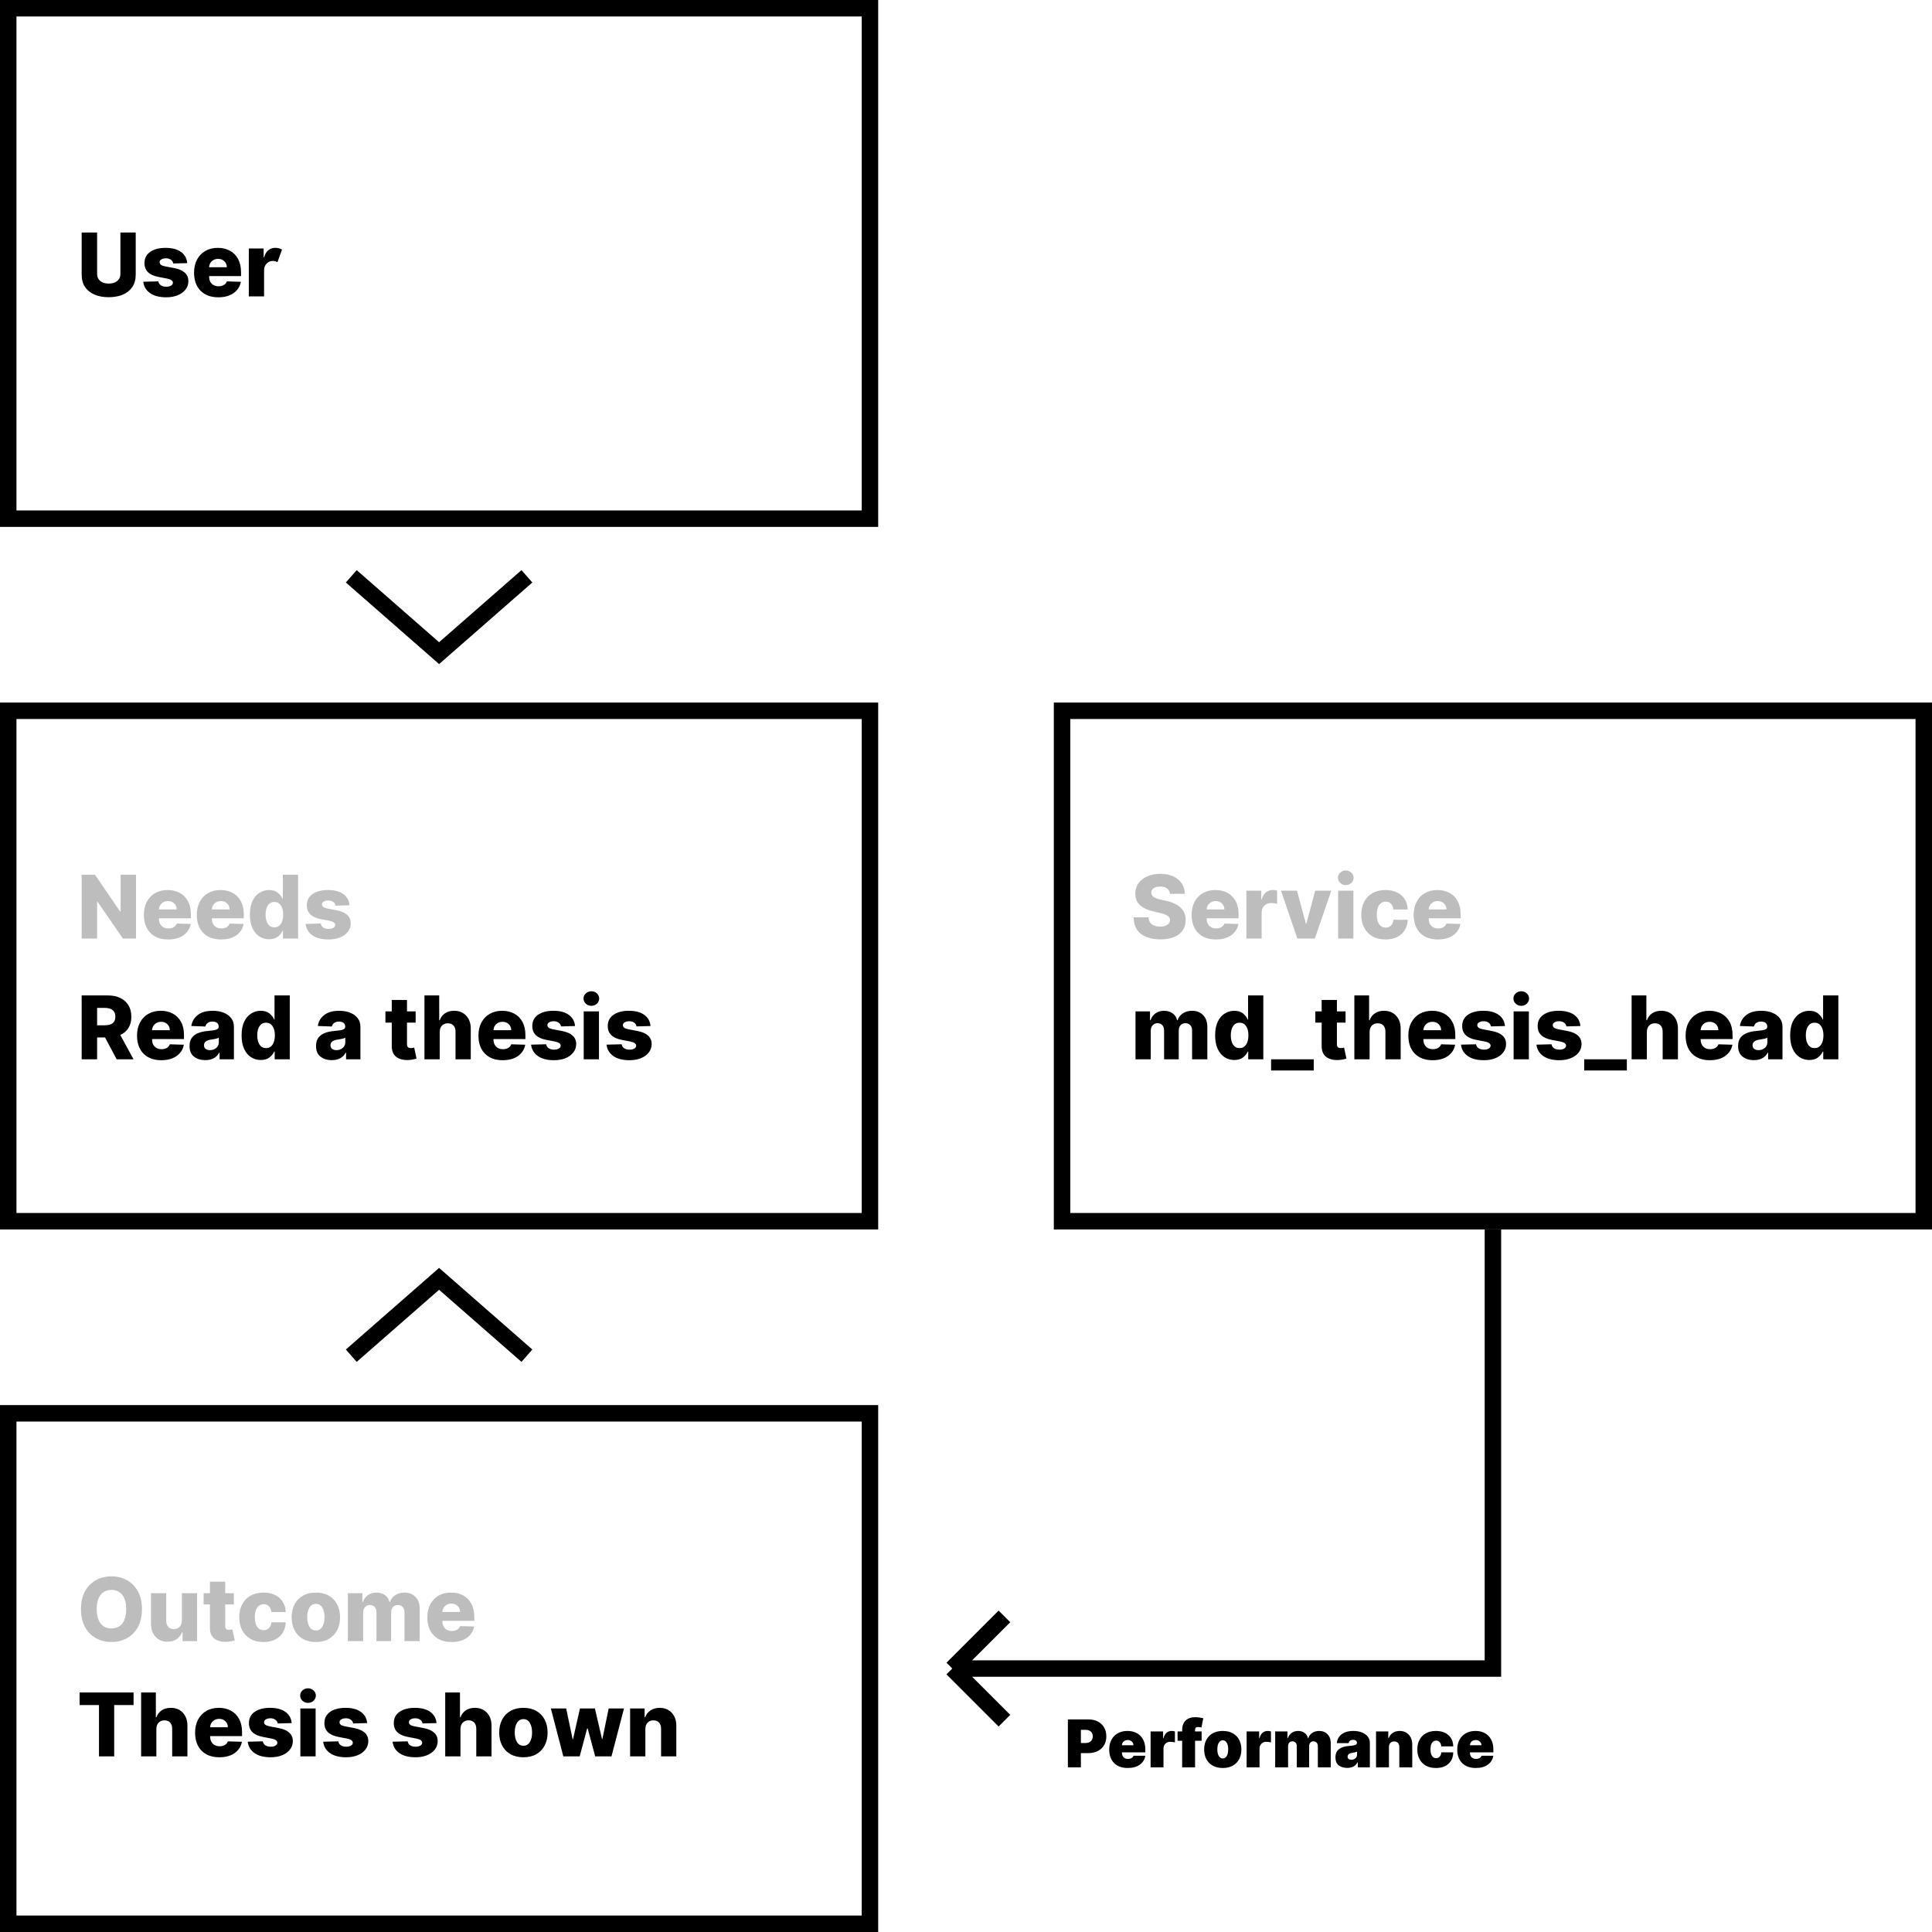 <svg width="352" height="352" viewBox="0 0 352 352" fill="none" xmlns="http://www.w3.org/2000/svg">
<rect x="193.5" y="129.5" width="157" height="93" stroke="black" stroke-width="3"/>
<path d="M213.17 162.852C213.133 162.436 212.964 162.112 212.665 161.881C212.369 161.646 211.947 161.528 211.398 161.528C210.852 161.528 210.443 161.633 210.17 161.841C209.898 162.045 209.759 162.307 209.756 162.625C209.744 162.97 209.894 163.241 210.205 163.438C210.515 163.631 210.934 163.784 211.46 163.898L212.46 164.125C213.608 164.379 214.487 164.794 215.097 165.369C215.71 165.945 216.019 166.697 216.023 167.625C216.019 168.731 215.61 169.595 214.795 170.216C213.981 170.837 212.848 171.148 211.398 171.148C209.936 171.148 208.765 170.818 207.886 170.159C207.011 169.496 206.564 168.485 206.545 167.125H209.239C209.269 167.686 209.475 168.11 209.858 168.398C210.241 168.682 210.742 168.824 211.364 168.824C211.928 168.824 212.369 168.712 212.688 168.489C213.006 168.265 213.167 167.975 213.17 167.619C213.167 167.294 213.015 167.034 212.716 166.841C212.417 166.644 211.947 166.472 211.307 166.324L210.091 166.04C209.087 165.809 208.294 165.436 207.71 164.92C207.131 164.402 206.843 163.701 206.847 162.818C206.843 162.095 207.036 161.462 207.426 160.92C207.816 160.379 208.354 159.958 209.04 159.659C209.729 159.356 210.517 159.205 211.403 159.205C212.305 159.205 213.087 159.358 213.75 159.665C214.417 159.968 214.934 160.394 215.301 160.943C215.669 161.489 215.856 162.125 215.864 162.852H213.17ZM221.523 171.165C220.152 171.165 219.072 170.765 218.284 169.966C217.5 169.167 217.108 168.068 217.108 166.67C217.108 165.769 217.286 164.981 217.642 164.307C217.998 163.629 218.5 163.102 219.148 162.727C219.795 162.348 220.559 162.159 221.438 162.159C222.263 162.159 222.994 162.331 223.631 162.676C224.267 163.017 224.765 163.519 225.125 164.182C225.485 164.845 225.665 165.655 225.665 166.614V167.307H219.847V167.381C219.847 167.915 220 168.345 220.307 168.67C220.617 168.996 221.04 169.159 221.574 169.159C221.938 169.159 222.254 169.083 222.523 168.932C222.792 168.777 222.979 168.555 223.085 168.267L225.636 168.341C225.477 169.197 225.038 169.883 224.318 170.398C223.598 170.909 222.667 171.165 221.523 171.165ZM219.847 165.693H223.08C223.076 165.246 222.924 164.881 222.625 164.597C222.33 164.309 221.953 164.165 221.494 164.165C221.032 164.165 220.646 164.311 220.335 164.602C220.028 164.894 219.866 165.258 219.847 165.693ZM227.084 171V162.273H229.783V163.864H229.874C230.033 163.288 230.292 162.86 230.652 162.58C231.012 162.295 231.43 162.153 231.908 162.153C232.173 162.153 232.432 162.188 232.686 162.256V164.67C232.554 164.625 232.379 164.589 232.163 164.562C231.951 164.536 231.762 164.523 231.595 164.523C231.099 164.523 230.686 164.684 230.357 165.006C230.027 165.324 229.862 165.742 229.862 166.261V171H227.084ZM242.55 162.273L239.555 171H236.374L233.385 162.273H236.311L237.919 168.284H238.01L239.624 162.273H242.55ZM243.803 171V162.273H246.581V171H243.803ZM245.195 161.256C244.804 161.256 244.469 161.127 244.189 160.869C243.909 160.608 243.768 160.294 243.768 159.926C243.768 159.559 243.909 159.246 244.189 158.989C244.469 158.731 244.804 158.602 245.195 158.602C245.589 158.602 245.924 158.731 246.2 158.989C246.481 159.246 246.621 159.559 246.621 159.926C246.621 160.294 246.481 160.608 246.2 160.869C245.924 161.127 245.589 161.256 245.195 161.256ZM252.423 171.165C251.503 171.165 250.713 170.975 250.054 170.597C249.399 170.214 248.895 169.686 248.543 169.011C248.19 168.333 248.014 167.551 248.014 166.665C248.014 165.771 248.19 164.987 248.543 164.312C248.895 163.634 249.401 163.106 250.06 162.727C250.719 162.348 251.505 162.159 252.418 162.159C253.228 162.159 253.933 162.305 254.531 162.597C255.13 162.888 255.598 163.301 255.935 163.835C256.276 164.366 256.455 164.989 256.474 165.705H253.878C253.825 165.258 253.673 164.907 253.423 164.653C253.177 164.4 252.855 164.273 252.457 164.273C251.973 164.273 251.582 164.475 251.287 164.881C250.991 165.282 250.844 165.867 250.844 166.636C250.844 167.413 250.99 168.004 251.281 168.409C251.577 168.811 251.969 169.011 252.457 169.011C252.84 169.011 253.16 168.888 253.418 168.642C253.675 168.396 253.829 168.042 253.878 167.58H256.474C256.452 168.299 256.274 168.928 255.94 169.466C255.607 170.004 255.141 170.422 254.543 170.722C253.948 171.017 253.241 171.165 252.423 171.165ZM261.976 171.165C260.605 171.165 259.525 170.765 258.737 169.966C257.953 169.167 257.561 168.068 257.561 166.67C257.561 165.769 257.739 164.981 258.095 164.307C258.451 163.629 258.953 163.102 259.601 162.727C260.249 162.348 261.012 162.159 261.891 162.159C262.716 162.159 263.447 162.331 264.084 162.676C264.72 163.017 265.218 163.519 265.578 164.182C265.938 164.845 266.118 165.655 266.118 166.614V167.307H260.3V167.381C260.3 167.915 260.453 168.345 260.76 168.67C261.071 168.996 261.493 169.159 262.027 169.159C262.391 169.159 262.707 169.083 262.976 168.932C263.245 168.777 263.432 168.555 263.538 168.267L266.089 168.341C265.93 169.197 265.491 169.883 264.771 170.398C264.052 170.909 263.12 171.165 261.976 171.165ZM260.3 165.693H263.533C263.529 165.246 263.377 164.881 263.078 164.597C262.783 164.309 262.406 164.165 261.947 164.165C261.485 164.165 261.099 164.311 260.788 164.602C260.482 164.894 260.319 165.258 260.3 165.693Z" fill="#BDBDBD"/>
<path d="M206.881 193V184.273H209.523V185.875H209.619C209.801 185.345 210.108 184.926 210.54 184.619C210.975 184.312 211.491 184.159 212.085 184.159C212.691 184.159 213.21 184.314 213.642 184.625C214.074 184.936 214.348 185.352 214.466 185.875H214.557C214.72 185.356 215.038 184.941 215.511 184.631C215.985 184.316 216.544 184.159 217.188 184.159C218.013 184.159 218.684 184.422 219.199 184.949C219.714 185.475 219.972 186.201 219.972 187.125V193H217.193V187.761C217.193 187.326 217.08 186.994 216.852 186.767C216.629 186.536 216.341 186.42 215.989 186.42C215.606 186.42 215.305 186.545 215.085 186.795C214.869 187.042 214.761 187.373 214.761 187.79V193H212.091V187.733C212.091 187.328 211.981 187.008 211.761 186.773C211.542 186.538 211.252 186.42 210.892 186.42C210.528 186.42 210.231 186.549 210 186.807C209.773 187.061 209.659 187.403 209.659 187.835V193H206.881ZM224.881 193.125C224.241 193.125 223.655 192.958 223.125 192.625C222.598 192.288 222.178 191.788 221.864 191.125C221.549 190.462 221.392 189.634 221.392 188.642C221.392 187.616 221.555 186.773 221.881 186.114C222.206 185.451 222.634 184.96 223.165 184.642C223.695 184.32 224.263 184.159 224.869 184.159C225.559 184.159 226.1 184.328 226.494 184.665C226.892 184.998 227.172 185.366 227.335 185.767H227.392V181.364H230.17V193H227.42V191.585H227.335C227.161 191.987 226.873 192.345 226.472 192.659C226.07 192.97 225.54 193.125 224.881 193.125ZM225.847 190.96C226.354 190.96 226.748 190.75 227.028 190.33C227.313 189.909 227.455 189.345 227.455 188.636C227.455 187.924 227.313 187.362 227.028 186.949C226.748 186.536 226.354 186.33 225.847 186.33C225.331 186.33 224.936 186.54 224.659 186.96C224.383 187.377 224.244 187.936 224.244 188.636C224.244 189.341 224.383 189.905 224.659 190.33C224.936 190.75 225.331 190.96 225.847 190.96ZM239.355 193V195.034H231.588V193H239.355ZM245.151 184.273V186.318H243.577V190.256C243.577 190.513 243.637 190.695 243.759 190.801C243.884 190.903 244.058 190.955 244.281 190.955C244.387 190.955 244.499 190.945 244.616 190.926C244.738 190.903 244.829 190.884 244.889 190.869L245.31 192.875C245.177 192.913 244.991 192.958 244.753 193.011C244.514 193.068 244.226 193.106 243.889 193.125C242.908 193.17 242.145 192.975 241.599 192.54C241.058 192.104 240.791 191.445 240.798 190.562V186.318H239.645V184.273H240.798V182.182H243.577V184.273H245.151ZM249.534 188.023V193H246.756V181.364H249.443V185.875H249.54C249.737 185.337 250.059 184.917 250.506 184.614C250.956 184.311 251.508 184.159 252.159 184.159C253.076 184.159 253.811 184.458 254.364 185.057C254.92 185.655 255.197 186.449 255.193 187.438V193H252.415V187.983C252.419 187.498 252.297 187.119 252.051 186.847C251.805 186.574 251.458 186.438 251.011 186.438C250.572 186.438 250.216 186.578 249.943 186.858C249.674 187.138 249.538 187.527 249.534 188.023ZM261.007 193.165C259.636 193.165 258.556 192.765 257.768 191.966C256.984 191.167 256.592 190.068 256.592 188.67C256.592 187.769 256.77 186.981 257.126 186.307C257.482 185.629 257.984 185.102 258.632 184.727C259.28 184.348 260.043 184.159 260.922 184.159C261.748 184.159 262.479 184.331 263.115 184.676C263.751 185.017 264.25 185.519 264.609 186.182C264.969 186.845 265.149 187.655 265.149 188.614V189.307H259.331V189.381C259.331 189.915 259.484 190.345 259.791 190.67C260.102 190.996 260.524 191.159 261.058 191.159C261.422 191.159 261.738 191.083 262.007 190.932C262.276 190.777 262.464 190.555 262.57 190.267L265.121 190.341C264.962 191.197 264.522 191.883 263.803 192.398C263.083 192.909 262.151 193.165 261.007 193.165ZM259.331 187.693H262.564C262.56 187.246 262.409 186.881 262.109 186.597C261.814 186.309 261.437 186.165 260.979 186.165C260.517 186.165 260.13 186.311 259.82 186.602C259.513 186.894 259.35 187.258 259.331 187.693ZM274.188 186.938L271.636 187.006C271.598 186.729 271.46 186.504 271.222 186.33C270.983 186.152 270.68 186.062 270.312 186.062C269.991 186.062 269.716 186.127 269.489 186.256C269.265 186.381 269.155 186.555 269.159 186.778C269.155 186.945 269.223 187.093 269.364 187.222C269.508 187.347 269.763 187.447 270.131 187.523L271.812 187.841C273.528 188.17 274.392 188.958 274.403 190.205C274.4 190.803 274.222 191.324 273.869 191.767C273.521 192.21 273.044 192.555 272.438 192.801C271.831 193.044 271.138 193.165 270.358 193.165C269.112 193.165 268.129 192.909 267.409 192.398C266.689 191.883 266.28 191.193 266.182 190.33L268.926 190.261C268.987 190.58 269.144 190.822 269.398 190.989C269.652 191.155 269.975 191.239 270.369 191.239C270.725 191.239 271.015 191.172 271.239 191.04C271.462 190.907 271.576 190.731 271.58 190.511C271.568 190.144 271.214 189.892 270.517 189.756L268.994 189.466C267.256 189.144 266.392 188.301 266.403 186.938C266.4 186.062 266.746 185.381 267.443 184.892C268.14 184.403 269.08 184.159 270.261 184.159C271.443 184.159 272.375 184.407 273.057 184.903C273.739 185.396 274.116 186.074 274.188 186.938ZM275.771 193V184.273H278.55V193H275.771ZM277.163 183.256C276.773 183.256 276.438 183.127 276.158 182.869C275.877 182.608 275.737 182.294 275.737 181.926C275.737 181.559 275.877 181.246 276.158 180.989C276.438 180.731 276.773 180.602 277.163 180.602C277.557 180.602 277.893 180.731 278.169 180.989C278.449 181.246 278.589 181.559 278.589 181.926C278.589 182.294 278.449 182.608 278.169 182.869C277.893 183.127 277.557 183.256 277.163 183.256ZM287.938 186.938L285.386 187.006C285.348 186.729 285.21 186.504 284.972 186.33C284.733 186.152 284.43 186.062 284.062 186.062C283.741 186.062 283.466 186.127 283.239 186.256C283.015 186.381 282.905 186.555 282.909 186.778C282.905 186.945 282.973 187.093 283.114 187.222C283.258 187.347 283.513 187.447 283.881 187.523L285.562 187.841C287.278 188.17 288.142 188.958 288.153 190.205C288.15 190.803 287.972 191.324 287.619 191.767C287.271 192.21 286.794 192.555 286.188 192.801C285.581 193.044 284.888 193.165 284.108 193.165C282.862 193.165 281.879 192.909 281.159 192.398C280.439 191.883 280.03 191.193 279.932 190.33L282.676 190.261C282.737 190.58 282.894 190.822 283.148 190.989C283.402 191.155 283.725 191.239 284.119 191.239C284.475 191.239 284.765 191.172 284.989 191.04C285.212 190.907 285.326 190.731 285.33 190.511C285.318 190.144 284.964 189.892 284.267 189.756L282.744 189.466C281.006 189.144 280.142 188.301 280.153 186.938C280.15 186.062 280.496 185.381 281.193 184.892C281.89 184.403 282.83 184.159 284.011 184.159C285.193 184.159 286.125 184.407 286.807 184.903C287.489 185.396 287.866 186.074 287.938 186.938ZM296.402 193V195.034H288.635V193H296.402ZM300.05 188.023V193H297.271V181.364H299.959V185.875H300.055C300.252 185.337 300.574 184.917 301.021 184.614C301.472 184.311 302.023 184.159 302.675 184.159C303.591 184.159 304.326 184.458 304.879 185.057C305.436 185.655 305.713 186.449 305.709 187.438V193H302.93V187.983C302.934 187.498 302.813 187.119 302.567 186.847C302.321 186.574 301.974 186.438 301.527 186.438C301.088 186.438 300.732 186.578 300.459 186.858C300.19 187.138 300.054 187.527 300.05 188.023ZM311.523 193.165C310.152 193.165 309.072 192.765 308.284 191.966C307.5 191.167 307.108 190.068 307.108 188.67C307.108 187.769 307.286 186.981 307.642 186.307C307.998 185.629 308.5 185.102 309.148 184.727C309.795 184.348 310.559 184.159 311.438 184.159C312.263 184.159 312.994 184.331 313.631 184.676C314.267 185.017 314.765 185.519 315.125 186.182C315.485 186.845 315.665 187.655 315.665 188.614V189.307H309.847V189.381C309.847 189.915 310 190.345 310.307 190.67C310.617 190.996 311.04 191.159 311.574 191.159C311.938 191.159 312.254 191.083 312.523 190.932C312.792 190.777 312.979 190.555 313.085 190.267L315.636 190.341C315.477 191.197 315.038 191.883 314.318 192.398C313.598 192.909 312.667 193.165 311.523 193.165ZM309.847 187.693H313.08C313.076 187.246 312.924 186.881 312.625 186.597C312.33 186.309 311.953 186.165 311.494 186.165C311.032 186.165 310.646 186.311 310.335 186.602C310.028 186.894 309.866 187.258 309.847 187.693ZM319.544 193.148C318.711 193.148 318.023 192.936 317.482 192.511C316.944 192.087 316.675 191.443 316.675 190.58C316.675 189.936 316.822 189.424 317.118 189.045C317.413 188.663 317.807 188.381 318.3 188.199C318.792 188.013 319.332 187.896 319.919 187.847C320.665 187.782 321.196 187.703 321.51 187.608C321.828 187.513 321.987 187.333 321.987 187.068V187.04C321.987 186.748 321.887 186.523 321.686 186.364C321.485 186.205 321.214 186.125 320.874 186.125C320.506 186.125 320.211 186.205 319.987 186.364C319.764 186.523 319.622 186.742 319.561 187.023L316.999 186.932C317.108 186.136 317.491 185.475 318.146 184.949C318.805 184.422 319.722 184.159 320.896 184.159C321.639 184.159 322.3 184.275 322.879 184.506C323.463 184.733 323.921 185.062 324.254 185.494C324.591 185.926 324.76 186.451 324.76 187.068V193H322.146V191.784H322.078C321.593 192.693 320.749 193.148 319.544 193.148ZM320.402 191.33C320.845 191.33 321.222 191.197 321.533 190.932C321.847 190.667 322.004 190.322 322.004 189.898V189.068C321.849 189.152 321.629 189.222 321.345 189.278C321.065 189.335 320.796 189.383 320.538 189.42C319.716 189.545 319.305 189.886 319.305 190.443C319.305 190.731 319.408 190.951 319.612 191.102C319.817 191.254 320.08 191.33 320.402 191.33ZM329.646 193.125C329.006 193.125 328.421 192.958 327.891 192.625C327.364 192.288 326.944 191.788 326.629 191.125C326.315 190.462 326.158 189.634 326.158 188.642C326.158 187.616 326.321 186.773 326.646 186.114C326.972 185.451 327.4 184.96 327.93 184.642C328.461 184.32 329.029 184.159 329.635 184.159C330.324 184.159 330.866 184.328 331.26 184.665C331.658 184.998 331.938 185.366 332.101 185.767H332.158V181.364H334.936V193H332.186V191.585H332.101C331.927 191.987 331.639 192.345 331.237 192.659C330.836 192.97 330.305 193.125 329.646 193.125ZM330.612 190.96C331.12 190.96 331.514 190.75 331.794 190.33C332.078 189.909 332.22 189.345 332.22 188.636C332.22 187.924 332.078 187.362 331.794 186.949C331.514 186.536 331.12 186.33 330.612 186.33C330.097 186.33 329.701 186.54 329.425 186.96C329.148 187.377 329.01 187.936 329.01 188.636C329.01 189.341 329.148 189.905 329.425 190.33C329.701 190.75 330.097 190.96 330.612 190.96Z" fill="black"/>
<rect x="1.5" y="1.5" width="157" height="93" stroke="black" stroke-width="3"/>
<path d="M21.938 42.364H24.727V50.051C24.727 50.934 24.521 51.68 24.108 52.29C23.695 52.9 23.119 53.362 22.381 53.676C21.642 53.99 20.784 54.148 19.807 54.148C18.826 54.148 17.964 53.99 17.222 53.676C16.483 53.362 15.907 52.9 15.494 52.29C15.085 51.68 14.881 50.934 14.881 50.051V42.364H17.693V49.943C17.693 50.47 17.888 50.89 18.278 51.205C18.669 51.515 19.178 51.67 19.807 51.67C20.443 51.67 20.956 51.515 21.347 51.205C21.741 50.89 21.938 50.47 21.938 49.943V42.364ZM34.109 47.938L31.558 48.006C31.52 47.729 31.382 47.504 31.143 47.33C30.905 47.151 30.602 47.062 30.234 47.062C29.912 47.062 29.638 47.127 29.41 47.256C29.187 47.381 29.077 47.555 29.081 47.778C29.077 47.945 29.145 48.093 29.285 48.222C29.43 48.347 29.685 48.447 30.053 48.523L31.734 48.841C33.45 49.17 34.314 49.958 34.325 51.205C34.322 51.803 34.144 52.324 33.791 52.767C33.443 53.21 32.965 53.555 32.359 53.801C31.753 54.044 31.06 54.165 30.28 54.165C29.034 54.165 28.051 53.909 27.331 53.398C26.611 52.883 26.202 52.193 26.104 51.33L28.848 51.261C28.909 51.58 29.066 51.822 29.32 51.989C29.573 52.155 29.897 52.239 30.291 52.239C30.647 52.239 30.937 52.172 31.16 52.04C31.384 51.907 31.498 51.731 31.501 51.511C31.49 51.144 31.136 50.892 30.439 50.756L28.916 50.466C27.178 50.144 26.314 49.301 26.325 47.938C26.322 47.062 26.668 46.381 27.365 45.892C28.062 45.403 29.001 45.159 30.183 45.159C31.365 45.159 32.297 45.407 32.979 45.903C33.66 46.396 34.037 47.074 34.109 47.938ZM39.773 54.165C38.401 54.165 37.322 53.765 36.534 52.966C35.75 52.167 35.358 51.068 35.358 49.67C35.358 48.769 35.536 47.981 35.892 47.307C36.248 46.629 36.75 46.102 37.398 45.727C38.045 45.349 38.809 45.159 39.688 45.159C40.513 45.159 41.244 45.331 41.881 45.676C42.517 46.017 43.015 46.519 43.375 47.182C43.735 47.845 43.915 48.655 43.915 49.614V50.307H38.097V50.381C38.097 50.915 38.25 51.345 38.557 51.67C38.867 51.996 39.29 52.159 39.824 52.159C40.188 52.159 40.504 52.083 40.773 51.932C41.042 51.776 41.229 51.555 41.335 51.267L43.886 51.341C43.727 52.197 43.288 52.883 42.568 53.398C41.849 53.909 40.917 54.165 39.773 54.165ZM38.097 48.693H41.33C41.326 48.246 41.174 47.881 40.875 47.597C40.58 47.309 40.203 47.165 39.744 47.165C39.282 47.165 38.896 47.311 38.585 47.602C38.278 47.894 38.115 48.258 38.097 48.693ZM45.334 54V45.273H48.033V46.864H48.124C48.283 46.288 48.542 45.86 48.902 45.58C49.262 45.295 49.68 45.153 50.158 45.153C50.389 45.153 50.608 45.182 50.817 45.239C51.025 45.295 51.213 45.373 51.379 45.472L50.561 47.756C50.44 47.699 50.309 47.65 50.169 47.608C50.033 47.562 49.881 47.54 49.715 47.54C49.279 47.54 48.904 47.697 48.59 48.011C48.275 48.326 48.116 48.742 48.112 49.261V54H45.334Z" fill="black"/>
<rect x="1.5" y="129.5" width="157" height="93" stroke="black" stroke-width="3"/>
<path d="M24.784 159.364V171H22.398L17.767 164.284H17.693V171H14.881V159.364H17.301L21.881 166.068H21.977V159.364H24.784ZM30.632 171.165C29.261 171.165 28.181 170.765 27.393 169.966C26.609 169.167 26.217 168.068 26.217 166.67C26.217 165.769 26.395 164.981 26.751 164.307C27.108 163.629 27.609 163.102 28.257 162.727C28.905 162.348 29.668 162.159 30.547 162.159C31.373 162.159 32.104 162.331 32.74 162.676C33.376 163.017 33.874 163.519 34.234 164.182C34.594 164.845 34.774 165.655 34.774 166.614V167.307H28.956V167.381C28.956 167.915 29.109 168.345 29.416 168.67C29.727 168.996 30.149 169.159 30.683 169.159C31.047 169.159 31.363 169.083 31.632 168.932C31.901 168.777 32.089 168.555 32.195 168.267L34.746 168.341C34.587 169.197 34.147 169.883 33.428 170.398C32.708 170.909 31.776 171.165 30.632 171.165ZM28.956 165.693H32.189C32.185 165.246 32.034 164.881 31.734 164.597C31.439 164.309 31.062 164.165 30.604 164.165C30.142 164.165 29.755 164.311 29.445 164.602C29.138 164.894 28.975 165.258 28.956 165.693ZM40.273 171.165C38.901 171.165 37.822 170.765 37.034 169.966C36.25 169.167 35.858 168.068 35.858 166.67C35.858 165.769 36.036 164.981 36.392 164.307C36.748 163.629 37.25 163.102 37.898 162.727C38.545 162.348 39.309 162.159 40.188 162.159C41.013 162.159 41.744 162.331 42.381 162.676C43.017 163.017 43.515 163.519 43.875 164.182C44.235 164.845 44.415 165.655 44.415 166.614V167.307H38.597V167.381C38.597 167.915 38.75 168.345 39.057 168.67C39.367 168.996 39.79 169.159 40.324 169.159C40.688 169.159 41.004 169.083 41.273 168.932C41.542 168.777 41.729 168.555 41.835 168.267L44.386 168.341C44.227 169.197 43.788 169.883 43.068 170.398C42.349 170.909 41.417 171.165 40.273 171.165ZM38.597 165.693H41.83C41.826 165.246 41.674 164.881 41.375 164.597C41.08 164.309 40.703 164.165 40.244 164.165C39.782 164.165 39.396 164.311 39.085 164.602C38.778 164.894 38.615 165.258 38.597 165.693ZM49.021 171.125C48.381 171.125 47.796 170.958 47.266 170.625C46.739 170.288 46.319 169.788 46.004 169.125C45.69 168.462 45.533 167.634 45.533 166.642C45.533 165.616 45.696 164.773 46.021 164.114C46.347 163.451 46.775 162.96 47.305 162.642C47.836 162.32 48.404 162.159 49.01 162.159C49.699 162.159 50.241 162.328 50.635 162.665C51.033 162.998 51.313 163.366 51.476 163.767H51.533V159.364H54.311V171H51.561V169.585H51.476C51.302 169.987 51.014 170.345 50.612 170.659C50.211 170.97 49.68 171.125 49.021 171.125ZM49.987 168.96C50.495 168.96 50.889 168.75 51.169 168.33C51.453 167.909 51.595 167.345 51.595 166.636C51.595 165.924 51.453 165.362 51.169 164.949C50.889 164.536 50.495 164.33 49.987 164.33C49.472 164.33 49.076 164.54 48.8 164.96C48.523 165.377 48.385 165.936 48.385 166.636C48.385 167.341 48.523 167.905 48.8 168.33C49.076 168.75 49.472 168.96 49.987 168.96ZM63.688 164.938L61.136 165.006C61.099 164.729 60.96 164.504 60.722 164.33C60.483 164.152 60.18 164.062 59.812 164.062C59.49 164.062 59.216 164.127 58.989 164.256C58.765 164.381 58.655 164.555 58.659 164.778C58.655 164.945 58.724 165.093 58.864 165.222C59.008 165.347 59.263 165.447 59.631 165.523L61.312 165.841C63.028 166.17 63.892 166.958 63.903 168.205C63.9 168.803 63.722 169.324 63.369 169.767C63.021 170.21 62.544 170.555 61.938 170.801C61.331 171.044 60.638 171.165 59.858 171.165C58.612 171.165 57.629 170.909 56.909 170.398C56.189 169.883 55.78 169.193 55.682 168.33L58.426 168.261C58.487 168.58 58.644 168.822 58.898 168.989C59.151 169.155 59.475 169.239 59.869 169.239C60.225 169.239 60.515 169.172 60.739 169.04C60.962 168.907 61.076 168.731 61.08 168.511C61.068 168.144 60.714 167.892 60.017 167.756L58.494 167.466C56.756 167.144 55.892 166.301 55.903 164.938C55.9 164.062 56.246 163.381 56.943 162.892C57.64 162.403 58.58 162.159 59.761 162.159C60.943 162.159 61.875 162.407 62.557 162.903C63.239 163.396 63.615 164.074 63.688 164.938Z" fill="#BDBDBD"/>
<path d="M14.881 193V181.364H19.688C20.559 181.364 21.311 181.521 21.943 181.835C22.579 182.15 23.07 182.597 23.415 183.176C23.759 183.752 23.932 184.439 23.932 185.239C23.932 186.042 23.756 186.725 23.403 187.29C23.051 187.854 22.555 188.28 21.915 188.568L24.329 193H21.261L19.136 189.017H17.693V193H14.881ZM17.693 186.801H19.079C19.712 186.801 20.193 186.676 20.523 186.426C20.852 186.172 21.017 185.777 21.017 185.239C21.017 184.167 20.371 183.631 19.079 183.631H17.693V186.801ZM29.382 193.165C28.011 193.165 26.931 192.765 26.143 191.966C25.359 191.167 24.967 190.068 24.967 188.67C24.967 187.769 25.145 186.981 25.501 186.307C25.858 185.629 26.359 185.102 27.007 184.727C27.655 184.348 28.418 184.159 29.297 184.159C30.123 184.159 30.854 184.331 31.49 184.676C32.126 185.017 32.624 185.519 32.984 186.182C33.344 186.845 33.524 187.655 33.524 188.614V189.307H27.706V189.381C27.706 189.915 27.859 190.345 28.166 190.67C28.477 190.996 28.899 191.159 29.433 191.159C29.797 191.159 30.113 191.083 30.382 190.932C30.651 190.777 30.838 190.555 30.945 190.267L33.496 190.341C33.337 191.197 32.897 191.883 32.178 192.398C31.458 192.909 30.526 193.165 29.382 193.165ZM27.706 187.693H30.939C30.935 187.246 30.784 186.881 30.484 186.597C30.189 186.309 29.812 186.165 29.354 186.165C28.892 186.165 28.505 186.311 28.195 186.602C27.888 186.894 27.725 187.258 27.706 187.693ZM37.403 193.148C36.57 193.148 35.883 192.936 35.341 192.511C34.803 192.087 34.534 191.443 34.534 190.58C34.534 189.936 34.682 189.424 34.977 189.045C35.273 188.663 35.667 188.381 36.159 188.199C36.651 188.013 37.191 187.896 37.778 187.847C38.525 187.782 39.055 187.703 39.369 187.608C39.688 187.513 39.847 187.333 39.847 187.068V187.04C39.847 186.748 39.746 186.523 39.545 186.364C39.345 186.205 39.074 186.125 38.733 186.125C38.365 186.125 38.07 186.205 37.847 186.364C37.623 186.523 37.481 186.742 37.42 187.023L34.858 186.932C34.968 186.136 35.35 185.475 36.006 184.949C36.665 184.422 37.581 184.159 38.756 184.159C39.498 184.159 40.159 184.275 40.739 184.506C41.322 184.733 41.78 185.062 42.114 185.494C42.451 185.926 42.619 186.451 42.619 187.068V193H40.006V191.784H39.938C39.453 192.693 38.608 193.148 37.403 193.148ZM38.261 191.33C38.705 191.33 39.081 191.197 39.392 190.932C39.706 190.667 39.864 190.322 39.864 189.898V189.068C39.708 189.152 39.489 189.222 39.205 189.278C38.924 189.335 38.655 189.383 38.398 189.42C37.576 189.545 37.165 189.886 37.165 190.443C37.165 190.731 37.267 190.951 37.472 191.102C37.676 191.254 37.939 191.33 38.261 191.33ZM47.506 193.125C46.865 193.125 46.28 192.958 45.75 192.625C45.224 192.288 44.803 191.788 44.489 191.125C44.174 190.462 44.017 189.634 44.017 188.642C44.017 187.616 44.18 186.773 44.506 186.114C44.831 185.451 45.26 184.96 45.79 184.642C46.32 184.32 46.888 184.159 47.494 184.159C48.184 184.159 48.725 184.328 49.119 184.665C49.517 184.998 49.797 185.366 49.96 185.767H50.017V181.364H52.795V193H50.045V191.585H49.96C49.786 191.987 49.498 192.345 49.097 192.659C48.695 192.97 48.165 193.125 47.506 193.125ZM48.472 190.96C48.979 190.96 49.373 190.75 49.653 190.33C49.938 189.909 50.08 189.345 50.08 188.636C50.08 187.924 49.938 187.362 49.653 186.949C49.373 186.536 48.979 186.33 48.472 186.33C47.956 186.33 47.561 186.54 47.284 186.96C47.008 187.377 46.869 187.936 46.869 188.636C46.869 189.341 47.008 189.905 47.284 190.33C47.561 190.75 47.956 190.96 48.472 190.96ZM60.45 193.148C59.617 193.148 58.929 192.936 58.388 192.511C57.85 192.087 57.581 191.443 57.581 190.58C57.581 189.936 57.729 189.424 58.024 189.045C58.32 188.663 58.714 188.381 59.206 188.199C59.698 188.013 60.238 187.896 60.825 187.847C61.572 187.782 62.102 187.703 62.416 187.608C62.734 187.513 62.894 187.333 62.894 187.068V187.04C62.894 186.748 62.793 186.523 62.592 186.364C62.392 186.205 62.121 186.125 61.78 186.125C61.412 186.125 61.117 186.205 60.894 186.364C60.67 186.523 60.528 186.742 60.467 187.023L57.905 186.932C58.015 186.136 58.397 185.475 59.053 184.949C59.712 184.422 60.628 184.159 61.803 184.159C62.545 184.159 63.206 184.275 63.785 184.506C64.369 184.733 64.827 185.062 65.16 185.494C65.498 185.926 65.666 186.451 65.666 187.068V193H63.053V191.784H62.984C62.499 192.693 61.655 193.148 60.45 193.148ZM61.308 191.33C61.751 191.33 62.128 191.197 62.439 190.932C62.753 190.667 62.91 190.322 62.91 189.898V189.068C62.755 189.152 62.535 189.222 62.251 189.278C61.971 189.335 61.702 189.383 61.445 189.42C60.623 189.545 60.212 189.886 60.212 190.443C60.212 190.731 60.314 190.951 60.519 191.102C60.723 191.254 60.986 191.33 61.308 191.33ZM75.729 184.273V186.318H74.155V190.256C74.155 190.513 74.215 190.695 74.337 190.801C74.462 190.903 74.636 190.955 74.859 190.955C74.965 190.955 75.077 190.945 75.195 190.926C75.316 190.903 75.407 190.884 75.467 190.869L75.888 192.875C75.755 192.913 75.57 192.958 75.331 193.011C75.092 193.068 74.805 193.106 74.467 193.125C73.486 193.17 72.723 192.975 72.178 192.54C71.636 192.104 71.369 191.445 71.376 190.562V186.318H70.223V184.273H71.376V182.182H74.155V184.273H75.729ZM80.112 188.023V193H77.334V181.364H80.021V185.875H80.118C80.315 185.337 80.637 184.917 81.084 184.614C81.535 184.311 82.086 184.159 82.737 184.159C83.654 184.159 84.389 184.458 84.942 185.057C85.499 185.655 85.775 186.449 85.771 187.438V193H82.993V187.983C82.997 187.498 82.876 187.119 82.629 186.847C82.383 186.574 82.037 186.438 81.59 186.438C81.15 186.438 80.794 186.578 80.521 186.858C80.252 187.138 80.116 187.527 80.112 188.023ZM91.585 193.165C90.214 193.165 89.135 192.765 88.347 191.966C87.562 191.167 87.171 190.068 87.171 188.67C87.171 187.769 87.349 186.981 87.704 186.307C88.061 185.629 88.562 185.102 89.21 184.727C89.858 184.348 90.621 184.159 91.5 184.159C92.326 184.159 93.057 184.331 93.693 184.676C94.329 185.017 94.828 185.519 95.188 186.182C95.547 186.845 95.727 187.655 95.727 188.614V189.307H89.909V189.381C89.909 189.915 90.062 190.345 90.369 190.67C90.68 190.996 91.102 191.159 91.636 191.159C92 191.159 92.316 191.083 92.585 190.932C92.854 190.777 93.042 190.555 93.148 190.267L95.699 190.341C95.54 191.197 95.1 191.883 94.381 192.398C93.661 192.909 92.729 193.165 91.585 193.165ZM89.909 187.693H93.142C93.138 187.246 92.987 186.881 92.688 186.597C92.392 186.309 92.015 186.165 91.557 186.165C91.095 186.165 90.708 186.311 90.398 186.602C90.091 186.894 89.928 187.258 89.909 187.693ZM104.766 186.938L102.214 187.006C102.177 186.729 102.038 186.504 101.8 186.33C101.561 186.152 101.258 186.062 100.891 186.062C100.569 186.062 100.294 186.127 100.067 186.256C99.843 186.381 99.733 186.555 99.737 186.778C99.733 186.945 99.802 187.093 99.942 187.222C100.086 187.347 100.341 187.447 100.709 187.523L102.391 187.841C104.107 188.17 104.97 188.958 104.982 190.205C104.978 190.803 104.8 191.324 104.447 191.767C104.099 192.21 103.622 192.555 103.016 192.801C102.41 193.044 101.716 193.165 100.936 193.165C99.69 193.165 98.707 192.909 97.987 192.398C97.267 191.883 96.858 191.193 96.76 190.33L99.504 190.261C99.565 190.58 99.722 190.822 99.976 190.989C100.23 191.155 100.554 191.239 100.947 191.239C101.304 191.239 101.593 191.172 101.817 191.04C102.04 190.907 102.154 190.731 102.158 190.511C102.146 190.144 101.792 189.892 101.095 189.756L99.572 189.466C97.834 189.144 96.97 188.301 96.981 186.938C96.978 186.062 97.324 185.381 98.021 184.892C98.718 184.403 99.658 184.159 100.839 184.159C102.021 184.159 102.953 184.407 103.635 184.903C104.317 185.396 104.694 186.074 104.766 186.938ZM106.349 193V184.273H109.128V193H106.349ZM107.741 183.256C107.351 183.256 107.016 183.127 106.736 182.869C106.455 182.608 106.315 182.294 106.315 181.926C106.315 181.559 106.455 181.246 106.736 180.989C107.016 180.731 107.351 180.602 107.741 180.602C108.135 180.602 108.471 180.731 108.747 180.989C109.027 181.246 109.168 181.559 109.168 181.926C109.168 182.294 109.027 182.608 108.747 182.869C108.471 183.127 108.135 183.256 107.741 183.256ZM118.516 186.938L115.964 187.006C115.927 186.729 115.788 186.504 115.55 186.33C115.311 186.152 115.008 186.062 114.641 186.062C114.319 186.062 114.044 186.127 113.817 186.256C113.593 186.381 113.483 186.555 113.487 186.778C113.483 186.945 113.552 187.093 113.692 187.222C113.836 187.347 114.091 187.447 114.459 187.523L116.141 187.841C117.857 188.17 118.72 188.958 118.732 190.205C118.728 190.803 118.55 191.324 118.197 191.767C117.849 192.21 117.372 192.555 116.766 192.801C116.16 193.044 115.466 193.165 114.686 193.165C113.44 193.165 112.457 192.909 111.737 192.398C111.018 191.883 110.608 191.193 110.51 190.33L113.254 190.261C113.315 190.58 113.472 190.822 113.726 190.989C113.98 191.155 114.304 191.239 114.697 191.239C115.054 191.239 115.343 191.172 115.567 191.04C115.79 190.907 115.904 190.731 115.908 190.511C115.896 190.144 115.542 189.892 114.845 189.756L113.322 189.466C111.584 189.144 110.72 188.301 110.732 186.938C110.728 186.062 111.074 185.381 111.771 184.892C112.468 184.403 113.408 184.159 114.589 184.159C115.771 184.159 116.703 184.407 117.385 184.903C118.067 185.396 118.444 186.074 118.516 186.938Z" fill="black"/>
<path d="M25.864 293.182C25.864 294.462 25.617 295.547 25.125 296.438C24.633 297.328 23.966 298.004 23.125 298.466C22.288 298.928 21.349 299.159 20.307 299.159C19.261 299.159 18.318 298.928 17.477 298.466C16.64 298 15.977 297.322 15.489 296.432C15 295.542 14.756 294.458 14.756 293.182C14.756 291.898 15 290.812 15.489 289.926C15.977 289.036 16.64 288.36 17.477 287.898C18.318 287.436 19.261 287.205 20.307 287.205C21.349 287.205 22.288 287.436 23.125 287.898C23.966 288.36 24.633 289.036 25.125 289.926C25.617 290.812 25.864 291.898 25.864 293.182ZM22.989 293.182C22.989 292.042 22.752 291.172 22.278 290.574C21.805 289.972 21.148 289.67 20.307 289.67C19.47 289.67 18.812 289.972 18.335 290.574C17.862 291.172 17.625 292.042 17.625 293.182C17.625 294.322 17.862 295.193 18.335 295.795C18.812 296.394 19.47 296.693 20.307 296.693C21.148 296.693 21.805 296.394 22.278 295.795C22.752 295.193 22.989 294.322 22.989 293.182ZM33.136 295.233V290.273H35.909V299H33.261V297.375H33.17C32.977 297.909 32.648 298.333 32.182 298.648C31.72 298.958 31.161 299.114 30.506 299.114C29.907 299.114 29.383 298.977 28.932 298.705C28.485 298.432 28.136 298.049 27.886 297.557C27.636 297.064 27.509 296.491 27.506 295.835V290.273H30.284V295.29C30.288 295.763 30.413 296.136 30.659 296.409C30.905 296.682 31.241 296.818 31.665 296.818C32.078 296.818 32.426 296.682 32.71 296.409C32.994 296.133 33.136 295.741 33.136 295.233ZM42.604 290.273V292.318H41.03V296.256C41.03 296.513 41.09 296.695 41.212 296.801C41.337 296.903 41.511 296.955 41.734 296.955C41.84 296.955 41.952 296.945 42.07 296.926C42.191 296.903 42.282 296.884 42.342 296.869L42.763 298.875C42.63 298.913 42.445 298.958 42.206 299.011C41.967 299.068 41.679 299.106 41.342 299.125C40.361 299.17 39.598 298.975 39.053 298.54C38.511 298.104 38.244 297.445 38.251 296.562V292.318H37.098V290.273H38.251V288.182H41.03V290.273H42.604ZM48.001 299.165C47.081 299.165 46.291 298.975 45.632 298.597C44.977 298.214 44.473 297.686 44.121 297.011C43.769 296.333 43.592 295.551 43.592 294.665C43.592 293.771 43.769 292.987 44.121 292.312C44.473 291.634 44.979 291.106 45.638 290.727C46.297 290.348 47.083 290.159 47.996 290.159C48.806 290.159 49.511 290.305 50.109 290.597C50.708 290.888 51.176 291.301 51.513 291.835C51.854 292.366 52.034 292.989 52.053 293.705H49.456C49.403 293.258 49.251 292.907 49.001 292.653C48.755 292.4 48.433 292.273 48.035 292.273C47.551 292.273 47.16 292.475 46.865 292.881C46.57 293.282 46.422 293.867 46.422 294.636C46.422 295.413 46.568 296.004 46.859 296.409C47.155 296.811 47.547 297.011 48.035 297.011C48.418 297.011 48.738 296.888 48.996 296.642C49.253 296.396 49.407 296.042 49.456 295.58H52.053C52.03 296.299 51.852 296.928 51.519 297.466C51.185 298.004 50.719 298.422 50.121 298.722C49.526 299.017 48.82 299.165 48.001 299.165ZM57.548 299.165C56.635 299.165 55.849 298.977 55.19 298.602C54.531 298.223 54.024 297.697 53.668 297.023C53.315 296.345 53.139 295.559 53.139 294.665C53.139 293.767 53.315 292.981 53.668 292.307C54.024 291.629 54.531 291.102 55.19 290.727C55.849 290.348 56.635 290.159 57.548 290.159C58.465 290.159 59.251 290.348 59.906 290.727C60.565 291.102 61.071 291.629 61.423 292.307C61.779 292.981 61.957 293.767 61.957 294.665C61.957 295.559 61.779 296.345 61.423 297.023C61.071 297.697 60.565 298.223 59.906 298.602C59.251 298.977 58.465 299.165 57.548 299.165ZM57.565 297.068C58.062 297.068 58.446 296.845 58.719 296.398C58.992 295.951 59.128 295.367 59.128 294.648C59.128 293.924 58.992 293.339 58.719 292.892C58.446 292.441 58.062 292.216 57.565 292.216C57.05 292.216 56.654 292.441 56.378 292.892C56.105 293.339 55.969 293.924 55.969 294.648C55.969 295.367 56.105 295.951 56.378 296.398C56.654 296.845 57.05 297.068 57.565 297.068ZM63.381 299V290.273H66.023V291.875H66.119C66.301 291.345 66.608 290.926 67.04 290.619C67.475 290.312 67.99 290.159 68.585 290.159C69.191 290.159 69.71 290.314 70.142 290.625C70.574 290.936 70.849 291.352 70.966 291.875H71.057C71.22 291.356 71.538 290.941 72.011 290.631C72.485 290.316 73.044 290.159 73.688 290.159C74.513 290.159 75.184 290.422 75.699 290.949C76.214 291.475 76.472 292.201 76.472 293.125V299H73.693V293.761C73.693 293.326 73.579 292.994 73.352 292.767C73.129 292.536 72.841 292.42 72.489 292.42C72.106 292.42 71.805 292.545 71.585 292.795C71.369 293.042 71.261 293.373 71.261 293.79V299H68.591V293.733C68.591 293.328 68.481 293.008 68.261 292.773C68.042 292.538 67.752 292.42 67.392 292.42C67.028 292.42 66.731 292.549 66.5 292.807C66.273 293.061 66.159 293.403 66.159 293.835V299H63.381ZM82.273 299.165C80.901 299.165 79.822 298.765 79.034 297.966C78.25 297.167 77.858 296.068 77.858 294.67C77.858 293.769 78.036 292.981 78.392 292.307C78.748 291.629 79.25 291.102 79.898 290.727C80.546 290.348 81.309 290.159 82.188 290.159C83.013 290.159 83.744 290.331 84.381 290.676C85.017 291.017 85.515 291.519 85.875 292.182C86.235 292.845 86.415 293.655 86.415 294.614V295.307H80.597V295.381C80.597 295.915 80.75 296.345 81.057 296.67C81.367 296.996 81.79 297.159 82.324 297.159C82.688 297.159 83.004 297.083 83.273 296.932C83.542 296.777 83.729 296.555 83.835 296.267L86.386 296.341C86.227 297.197 85.788 297.883 85.068 298.398C84.349 298.909 83.417 299.165 82.273 299.165ZM80.597 293.693H83.829C83.826 293.246 83.674 292.881 83.375 292.597C83.079 292.309 82.703 292.165 82.244 292.165C81.782 292.165 81.396 292.311 81.085 292.602C80.778 292.894 80.615 293.258 80.597 293.693Z" fill="#BDBDBD"/>
<rect x="1.5" y="257.5" width="157" height="93" stroke="black" stroke-width="3"/>
<path d="M14.5 310.648V308.364H24.335V310.648H20.807V320H18.034V310.648H14.5ZM28.487 315.023V320H25.709V308.364H28.396V312.875H28.493C28.69 312.337 29.012 311.917 29.459 311.614C29.91 311.311 30.461 311.159 31.112 311.159C32.029 311.159 32.764 311.458 33.317 312.057C33.874 312.655 34.15 313.449 34.146 314.438V320H31.368V314.983C31.372 314.498 31.25 314.119 31.004 313.847C30.758 313.574 30.412 313.438 29.965 313.438C29.525 313.438 29.169 313.578 28.896 313.858C28.627 314.138 28.491 314.527 28.487 315.023ZM39.96 320.165C38.589 320.165 37.51 319.765 36.722 318.966C35.938 318.167 35.545 317.068 35.545 315.67C35.545 314.769 35.724 313.981 36.08 313.307C36.436 312.629 36.938 312.102 37.585 311.727C38.233 311.348 38.996 311.159 39.875 311.159C40.701 311.159 41.432 311.331 42.068 311.676C42.705 312.017 43.203 312.519 43.562 313.182C43.922 313.845 44.102 314.655 44.102 315.614V316.307H38.284V316.381C38.284 316.915 38.438 317.345 38.744 317.67C39.055 317.996 39.477 318.159 40.011 318.159C40.375 318.159 40.691 318.083 40.96 317.932C41.229 317.777 41.417 317.555 41.523 317.267L44.074 317.341C43.915 318.197 43.475 318.883 42.756 319.398C42.036 319.909 41.104 320.165 39.96 320.165ZM38.284 314.693H41.517C41.513 314.246 41.362 313.881 41.062 313.597C40.767 313.309 40.39 313.165 39.932 313.165C39.47 313.165 39.083 313.311 38.773 313.602C38.466 313.894 38.303 314.258 38.284 314.693ZM53.141 313.938L50.59 314.006C50.552 313.729 50.413 313.504 50.175 313.33C49.936 313.152 49.633 313.062 49.266 313.062C48.944 313.062 48.669 313.127 48.442 313.256C48.218 313.381 48.108 313.555 48.112 313.778C48.108 313.945 48.177 314.093 48.317 314.222C48.461 314.347 48.716 314.447 49.084 314.523L50.766 314.841C52.481 315.17 53.345 315.958 53.356 317.205C53.353 317.803 53.175 318.324 52.822 318.767C52.474 319.21 51.997 319.555 51.391 319.801C50.785 320.044 50.091 320.165 49.311 320.165C48.065 320.165 47.082 319.909 46.362 319.398C45.642 318.883 45.233 318.193 45.135 317.33L47.879 317.261C47.94 317.58 48.097 317.822 48.351 317.989C48.605 318.155 48.928 318.239 49.322 318.239C49.678 318.239 49.968 318.172 50.192 318.04C50.415 317.907 50.529 317.731 50.533 317.511C50.521 317.144 50.167 316.892 49.47 316.756L47.947 316.466C46.209 316.144 45.345 315.301 45.356 313.938C45.353 313.062 45.699 312.381 46.396 311.892C47.093 311.403 48.033 311.159 49.215 311.159C50.396 311.159 51.328 311.407 52.01 311.903C52.692 312.396 53.069 313.074 53.141 313.938ZM54.724 320V311.273H57.503V320H54.724ZM56.117 310.256C55.726 310.256 55.391 310.127 55.111 309.869C54.831 309.608 54.69 309.294 54.69 308.926C54.69 308.559 54.831 308.246 55.111 307.989C55.391 307.731 55.726 307.602 56.117 307.602C56.51 307.602 56.846 307.731 57.122 307.989C57.403 308.246 57.543 308.559 57.543 308.926C57.543 309.294 57.403 309.608 57.122 309.869C56.846 310.127 56.51 310.256 56.117 310.256ZM66.891 313.938L64.34 314.006C64.302 313.729 64.163 313.504 63.925 313.33C63.686 313.152 63.383 313.062 63.016 313.062C62.694 313.062 62.419 313.127 62.192 313.256C61.968 313.381 61.858 313.555 61.862 313.778C61.858 313.945 61.927 314.093 62.067 314.222C62.211 314.347 62.466 314.447 62.834 314.523L64.516 314.841C66.231 315.17 67.095 315.958 67.106 317.205C67.103 317.803 66.925 318.324 66.572 318.767C66.224 319.21 65.747 319.555 65.141 319.801C64.535 320.044 63.841 320.165 63.061 320.165C61.815 320.165 60.832 319.909 60.112 319.398C59.392 318.883 58.983 318.193 58.885 317.33L61.629 317.261C61.69 317.58 61.847 317.822 62.101 317.989C62.355 318.155 62.678 318.239 63.072 318.239C63.428 318.239 63.718 318.172 63.942 318.04C64.165 317.907 64.279 317.731 64.283 317.511C64.271 317.144 63.917 316.892 63.22 316.756L61.697 316.466C59.959 316.144 59.095 315.301 59.106 313.938C59.103 313.062 59.449 312.381 60.146 311.892C60.843 311.403 61.783 311.159 62.965 311.159C64.146 311.159 65.078 311.407 65.76 311.903C66.442 312.396 66.819 313.074 66.891 313.938ZM79.531 313.938L76.98 314.006C76.942 313.729 76.804 313.504 76.565 313.33C76.327 313.152 76.024 313.062 75.656 313.062C75.334 313.062 75.06 313.127 74.832 313.256C74.609 313.381 74.499 313.555 74.503 313.778C74.499 313.945 74.567 314.093 74.707 314.222C74.851 314.347 75.107 314.447 75.474 314.523L77.156 314.841C78.872 315.17 79.736 315.958 79.747 317.205C79.743 317.803 79.565 318.324 79.213 318.767C78.865 319.21 78.387 319.555 77.781 319.801C77.175 320.044 76.482 320.165 75.702 320.165C74.456 320.165 73.472 319.909 72.753 319.398C72.033 318.883 71.624 318.193 71.526 317.33L74.27 317.261C74.331 317.58 74.488 317.822 74.742 317.989C74.995 318.155 75.319 318.239 75.713 318.239C76.069 318.239 76.359 318.172 76.582 318.04C76.806 317.907 76.919 317.731 76.923 317.511C76.912 317.144 76.558 316.892 75.861 316.756L74.338 316.466C72.599 316.144 71.736 315.301 71.747 313.938C71.743 313.062 72.09 312.381 72.787 311.892C73.484 311.403 74.423 311.159 75.605 311.159C76.787 311.159 77.719 311.407 78.401 311.903C79.082 312.396 79.459 313.074 79.531 313.938ZM83.894 315.023V320H81.115V308.364H83.803V312.875H83.899C84.096 312.337 84.418 311.917 84.865 311.614C85.316 311.311 85.867 311.159 86.519 311.159C87.435 311.159 88.17 311.458 88.723 312.057C89.28 312.655 89.556 313.449 89.553 314.438V320H86.774V314.983C86.778 314.498 86.657 314.119 86.41 313.847C86.164 313.574 85.818 313.438 85.371 313.438C84.931 313.438 84.575 313.578 84.303 313.858C84.034 314.138 83.897 314.527 83.894 315.023ZM95.361 320.165C94.448 320.165 93.662 319.977 93.003 319.602C92.344 319.223 91.836 318.697 91.48 318.023C91.128 317.345 90.952 316.559 90.952 315.665C90.952 314.767 91.128 313.981 91.48 313.307C91.836 312.629 92.344 312.102 93.003 311.727C93.662 311.348 94.448 311.159 95.361 311.159C96.278 311.159 97.063 311.348 97.719 311.727C98.378 312.102 98.883 312.629 99.236 313.307C99.592 313.981 99.77 314.767 99.77 315.665C99.77 316.559 99.592 317.345 99.236 318.023C98.883 318.697 98.378 319.223 97.719 319.602C97.063 319.977 96.278 320.165 95.361 320.165ZM95.378 318.068C95.874 318.068 96.258 317.845 96.531 317.398C96.804 316.951 96.94 316.367 96.94 315.648C96.94 314.924 96.804 314.339 96.531 313.892C96.258 313.441 95.874 313.216 95.378 313.216C94.863 313.216 94.467 313.441 94.19 313.892C93.918 314.339 93.781 314.924 93.781 315.648C93.781 316.367 93.918 316.951 94.19 317.398C94.467 317.845 94.863 318.068 95.378 318.068ZM102.636 320L100.364 311.273H103.153L104.33 316.864H104.403L105.665 311.273H108.386L109.682 316.824H109.756L110.898 311.273H113.688L111.409 320H108.438L107.074 314.915H106.977L105.614 320H102.636ZM117.581 315.023V320H114.803V311.273H117.445V312.875H117.541C117.734 312.345 118.064 311.926 118.53 311.619C118.996 311.312 119.551 311.159 120.195 311.159C120.808 311.159 121.34 311.295 121.791 311.568C122.246 311.841 122.598 312.223 122.848 312.716C123.102 313.208 123.227 313.782 123.223 314.438V320H120.445V314.983C120.448 314.498 120.325 314.119 120.075 313.847C119.829 313.574 119.486 313.438 119.047 313.438C118.607 313.438 118.253 313.578 117.984 313.858C117.719 314.138 117.585 314.527 117.581 315.023Z" fill="black"/>
<path d="M272 224V304H173.5M173.5 304L183 294.5M173.5 304L183 313.5" stroke="black" stroke-width="3"/>
<path d="M194.562 322V313.273H198.33C198.977 313.273 199.544 313.401 200.03 313.656C200.516 313.912 200.893 314.271 201.163 314.734C201.433 315.197 201.568 315.739 201.568 316.358C201.568 316.983 201.429 317.524 201.151 317.982C200.875 318.439 200.487 318.791 199.987 319.038C199.49 319.286 198.909 319.409 198.244 319.409H196.932V322H194.562ZM196.932 317.568H197.767C198.182 317.568 198.507 317.46 198.743 317.244C198.979 317.026 199.097 316.73 199.097 316.358C199.097 315.983 198.979 315.69 198.743 315.48C198.507 315.27 198.182 315.165 197.767 315.165H196.932V317.568ZM205.467 322.119C204.419 322.119 203.594 321.822 202.991 321.229C202.392 320.632 202.092 319.804 202.092 318.744C202.092 318.068 202.229 317.477 202.501 316.972C202.774 316.466 203.159 316.072 203.656 315.791C204.153 315.51 204.74 315.369 205.416 315.369C206.075 315.369 206.648 315.504 207.134 315.774C207.622 316.044 208 316.43 208.267 316.933C208.537 317.433 208.672 318.031 208.672 318.727V319.273H204.411V319.375C204.411 319.69 204.507 319.952 204.7 320.159C204.896 320.364 205.169 320.466 205.518 320.466C205.76 320.466 205.97 320.416 206.149 320.317C206.331 320.214 206.456 320.071 206.524 319.886H208.672C208.561 320.568 208.226 321.111 207.666 321.514C207.109 321.918 206.376 322.119 205.467 322.119ZM204.411 317.977H206.507C206.501 317.696 206.399 317.467 206.2 317.291C206.004 317.112 205.76 317.023 205.467 317.023C205.18 317.023 204.933 317.111 204.726 317.287C204.521 317.463 204.416 317.693 204.411 317.977ZM209.632 322V315.455H211.916V316.699H211.984C212.103 316.239 212.292 315.902 212.551 315.689C212.812 315.476 213.118 315.369 213.467 315.369C213.663 315.369 213.862 315.399 214.064 315.459V317.466C213.947 317.426 213.804 317.396 213.633 317.376C213.463 317.357 213.316 317.347 213.194 317.347C212.848 317.347 212.559 317.46 212.329 317.688C212.099 317.915 211.984 318.216 211.984 318.591V322H209.632ZM218.928 315.455V317.159H217.735V322H215.382V317.159H214.547V315.455H215.382V315.267C215.382 314.457 215.596 313.855 216.022 313.46C216.448 313.062 217.019 312.864 217.735 312.864C218.033 312.864 218.323 312.886 218.604 312.932C218.888 312.977 219.098 313.017 219.235 313.051L218.894 314.739C218.809 314.713 218.709 314.693 218.596 314.679C218.482 314.662 218.382 314.653 218.297 314.653C218.076 314.653 217.926 314.7 217.85 314.794C217.773 314.888 217.735 315.011 217.735 315.165V315.455H218.928ZM222.781 322.119C222.071 322.119 221.463 321.979 220.957 321.697C220.452 321.413 220.064 321.018 219.794 320.513C219.524 320.004 219.389 319.415 219.389 318.744C219.389 318.074 219.524 317.486 219.794 316.98C220.064 316.472 220.452 316.077 220.957 315.795C221.463 315.511 222.071 315.369 222.781 315.369C223.491 315.369 224.099 315.511 224.605 315.795C225.111 316.077 225.499 316.472 225.768 316.98C226.038 317.486 226.173 318.074 226.173 318.744C226.173 319.415 226.038 320.004 225.768 320.513C225.499 321.018 225.111 321.413 224.605 321.697C224.099 321.979 223.491 322.119 222.781 322.119ZM222.798 320.381C223.097 320.381 223.332 320.234 223.506 319.942C223.682 319.646 223.77 319.241 223.77 318.727C223.77 318.213 223.682 317.81 223.506 317.517C223.332 317.222 223.097 317.074 222.798 317.074C222.483 317.074 222.236 317.222 222.057 317.517C221.881 317.81 221.793 318.213 221.793 318.727C221.793 319.241 221.881 319.646 222.057 319.942C222.236 320.234 222.483 320.381 222.798 320.381ZM227.128 322V315.455H229.412V316.699H229.48C229.599 316.239 229.788 315.902 230.047 315.689C230.308 315.476 230.614 315.369 230.963 315.369C231.159 315.369 231.358 315.399 231.56 315.459V317.466C231.443 317.426 231.3 317.396 231.129 317.376C230.959 317.357 230.813 317.347 230.69 317.347C230.344 317.347 230.055 317.46 229.825 317.688C229.595 317.915 229.48 318.216 229.48 318.591V322H227.128ZM232.331 322V315.455H234.564V316.699H234.632C234.768 316.29 235.001 315.966 235.331 315.727C235.661 315.489 236.053 315.369 236.507 315.369C236.967 315.369 237.364 315.491 237.696 315.736C238.028 315.977 238.229 316.298 238.297 316.699H238.365C238.476 316.298 238.712 315.977 239.072 315.736C239.433 315.491 239.857 315.369 240.342 315.369C240.97 315.369 241.479 315.571 241.868 315.974C242.26 316.378 242.456 316.915 242.456 317.585V322H240.104V318.182C240.104 317.895 240.031 317.67 239.886 317.509C239.741 317.344 239.547 317.261 239.303 317.261C239.061 317.261 238.869 317.344 238.727 317.509C238.588 317.67 238.518 317.895 238.518 318.182V322H236.268V318.182C236.268 317.895 236.196 317.67 236.051 317.509C235.906 317.344 235.712 317.261 235.467 317.261C235.226 317.261 235.034 317.344 234.892 317.509C234.753 317.67 234.683 317.895 234.683 318.182V322H232.331ZM245.44 322.102C244.815 322.102 244.304 321.947 243.906 321.638C243.508 321.325 243.309 320.844 243.309 320.193C243.309 319.713 243.416 319.327 243.629 319.034C243.842 318.741 244.13 318.523 244.494 318.378C244.858 318.233 245.264 318.145 245.713 318.114C246.264 318.074 246.654 318.016 246.885 317.939C247.115 317.859 247.23 317.724 247.23 317.534V317.517C247.23 317.347 247.164 317.216 247.034 317.125C246.903 317.034 246.735 316.989 246.531 316.989C246.306 316.989 246.123 317.038 245.981 317.138C245.842 317.234 245.758 317.384 245.73 317.585H243.565C243.593 317.187 243.72 316.821 243.944 316.486C244.172 316.148 244.502 315.878 244.937 315.676C245.372 315.472 245.914 315.369 246.565 315.369C247.19 315.369 247.727 315.464 248.176 315.655C248.627 315.845 248.974 316.102 249.216 316.426C249.46 316.75 249.582 317.114 249.582 317.517V322H247.383V321.08H247.332C247.133 321.446 246.875 321.709 246.556 321.868C246.238 322.024 245.866 322.102 245.44 322.102ZM246.207 320.619C246.474 320.619 246.714 320.538 246.927 320.376C247.14 320.212 247.247 319.98 247.247 319.682V319.136C247.014 319.233 246.701 319.312 246.309 319.375C246.037 319.418 245.838 319.5 245.713 319.622C245.588 319.744 245.525 319.889 245.525 320.057C245.525 320.239 245.589 320.378 245.717 320.474C245.845 320.571 246.008 320.619 246.207 320.619ZM253.058 318.318V322H250.706V315.455H252.939V316.699H253.007C253.149 316.284 253.399 315.959 253.757 315.723C254.118 315.487 254.538 315.369 255.018 315.369C255.482 315.369 255.884 315.476 256.224 315.689C256.568 315.899 256.834 316.189 257.021 316.558C257.212 316.928 257.305 317.349 257.303 317.824V322H254.95V318.318C254.953 317.994 254.871 317.74 254.703 317.555C254.538 317.371 254.308 317.278 254.013 317.278C253.72 317.278 253.489 317.371 253.318 317.555C253.148 317.74 253.061 317.994 253.058 318.318ZM261.617 322.119C260.907 322.119 260.299 321.979 259.793 321.697C259.288 321.413 258.9 321.018 258.63 320.513C258.36 320.004 258.225 319.415 258.225 318.744C258.225 318.074 258.36 317.486 258.63 316.98C258.9 316.472 259.288 316.077 259.793 315.795C260.299 315.511 260.907 315.369 261.617 315.369C262.259 315.369 262.815 315.486 263.283 315.719C263.755 315.949 264.12 316.276 264.379 316.699C264.637 317.119 264.768 317.614 264.771 318.182H262.589C262.558 317.838 262.458 317.577 262.29 317.398C262.126 317.216 261.913 317.125 261.651 317.125C261.342 317.125 261.093 317.259 260.906 317.526C260.721 317.79 260.629 318.19 260.629 318.727C260.629 319.264 260.721 319.666 260.906 319.933C261.093 320.197 261.342 320.33 261.651 320.33C261.91 320.33 262.124 320.24 262.295 320.061C262.465 319.879 262.563 319.616 262.589 319.273H264.771C264.759 320.139 264.472 320.831 263.91 321.348C263.35 321.862 262.586 322.119 261.617 322.119ZM268.877 322.119C267.829 322.119 267.004 321.822 266.402 321.229C265.802 320.632 265.502 319.804 265.502 318.744C265.502 318.068 265.639 317.477 265.912 316.972C266.184 316.466 266.569 316.072 267.066 315.791C267.564 315.51 268.15 315.369 268.826 315.369C269.485 315.369 270.058 315.504 270.544 315.774C271.032 316.044 271.41 316.43 271.677 316.933C271.947 317.433 272.082 318.031 272.082 318.727V319.273H267.821V319.375C267.821 319.69 267.917 319.952 268.11 320.159C268.306 320.364 268.579 320.466 268.929 320.466C269.17 320.466 269.38 320.416 269.559 320.317C269.741 320.214 269.866 320.071 269.934 319.886H272.082C271.971 320.568 271.636 321.111 271.076 321.514C270.52 321.918 269.787 322.119 268.877 322.119ZM267.821 317.977H269.917C269.912 317.696 269.809 317.467 269.61 317.291C269.414 317.112 269.17 317.023 268.877 317.023C268.591 317.023 268.343 317.111 268.136 317.287C267.931 317.463 267.826 317.693 267.821 317.977Z" fill="black"/>
<path d="M64 247L80 233L96 247" stroke="black" stroke-width="3"/>
<path d="M96 105L80 119L64 105" stroke="black" stroke-width="3"/>
</svg>
